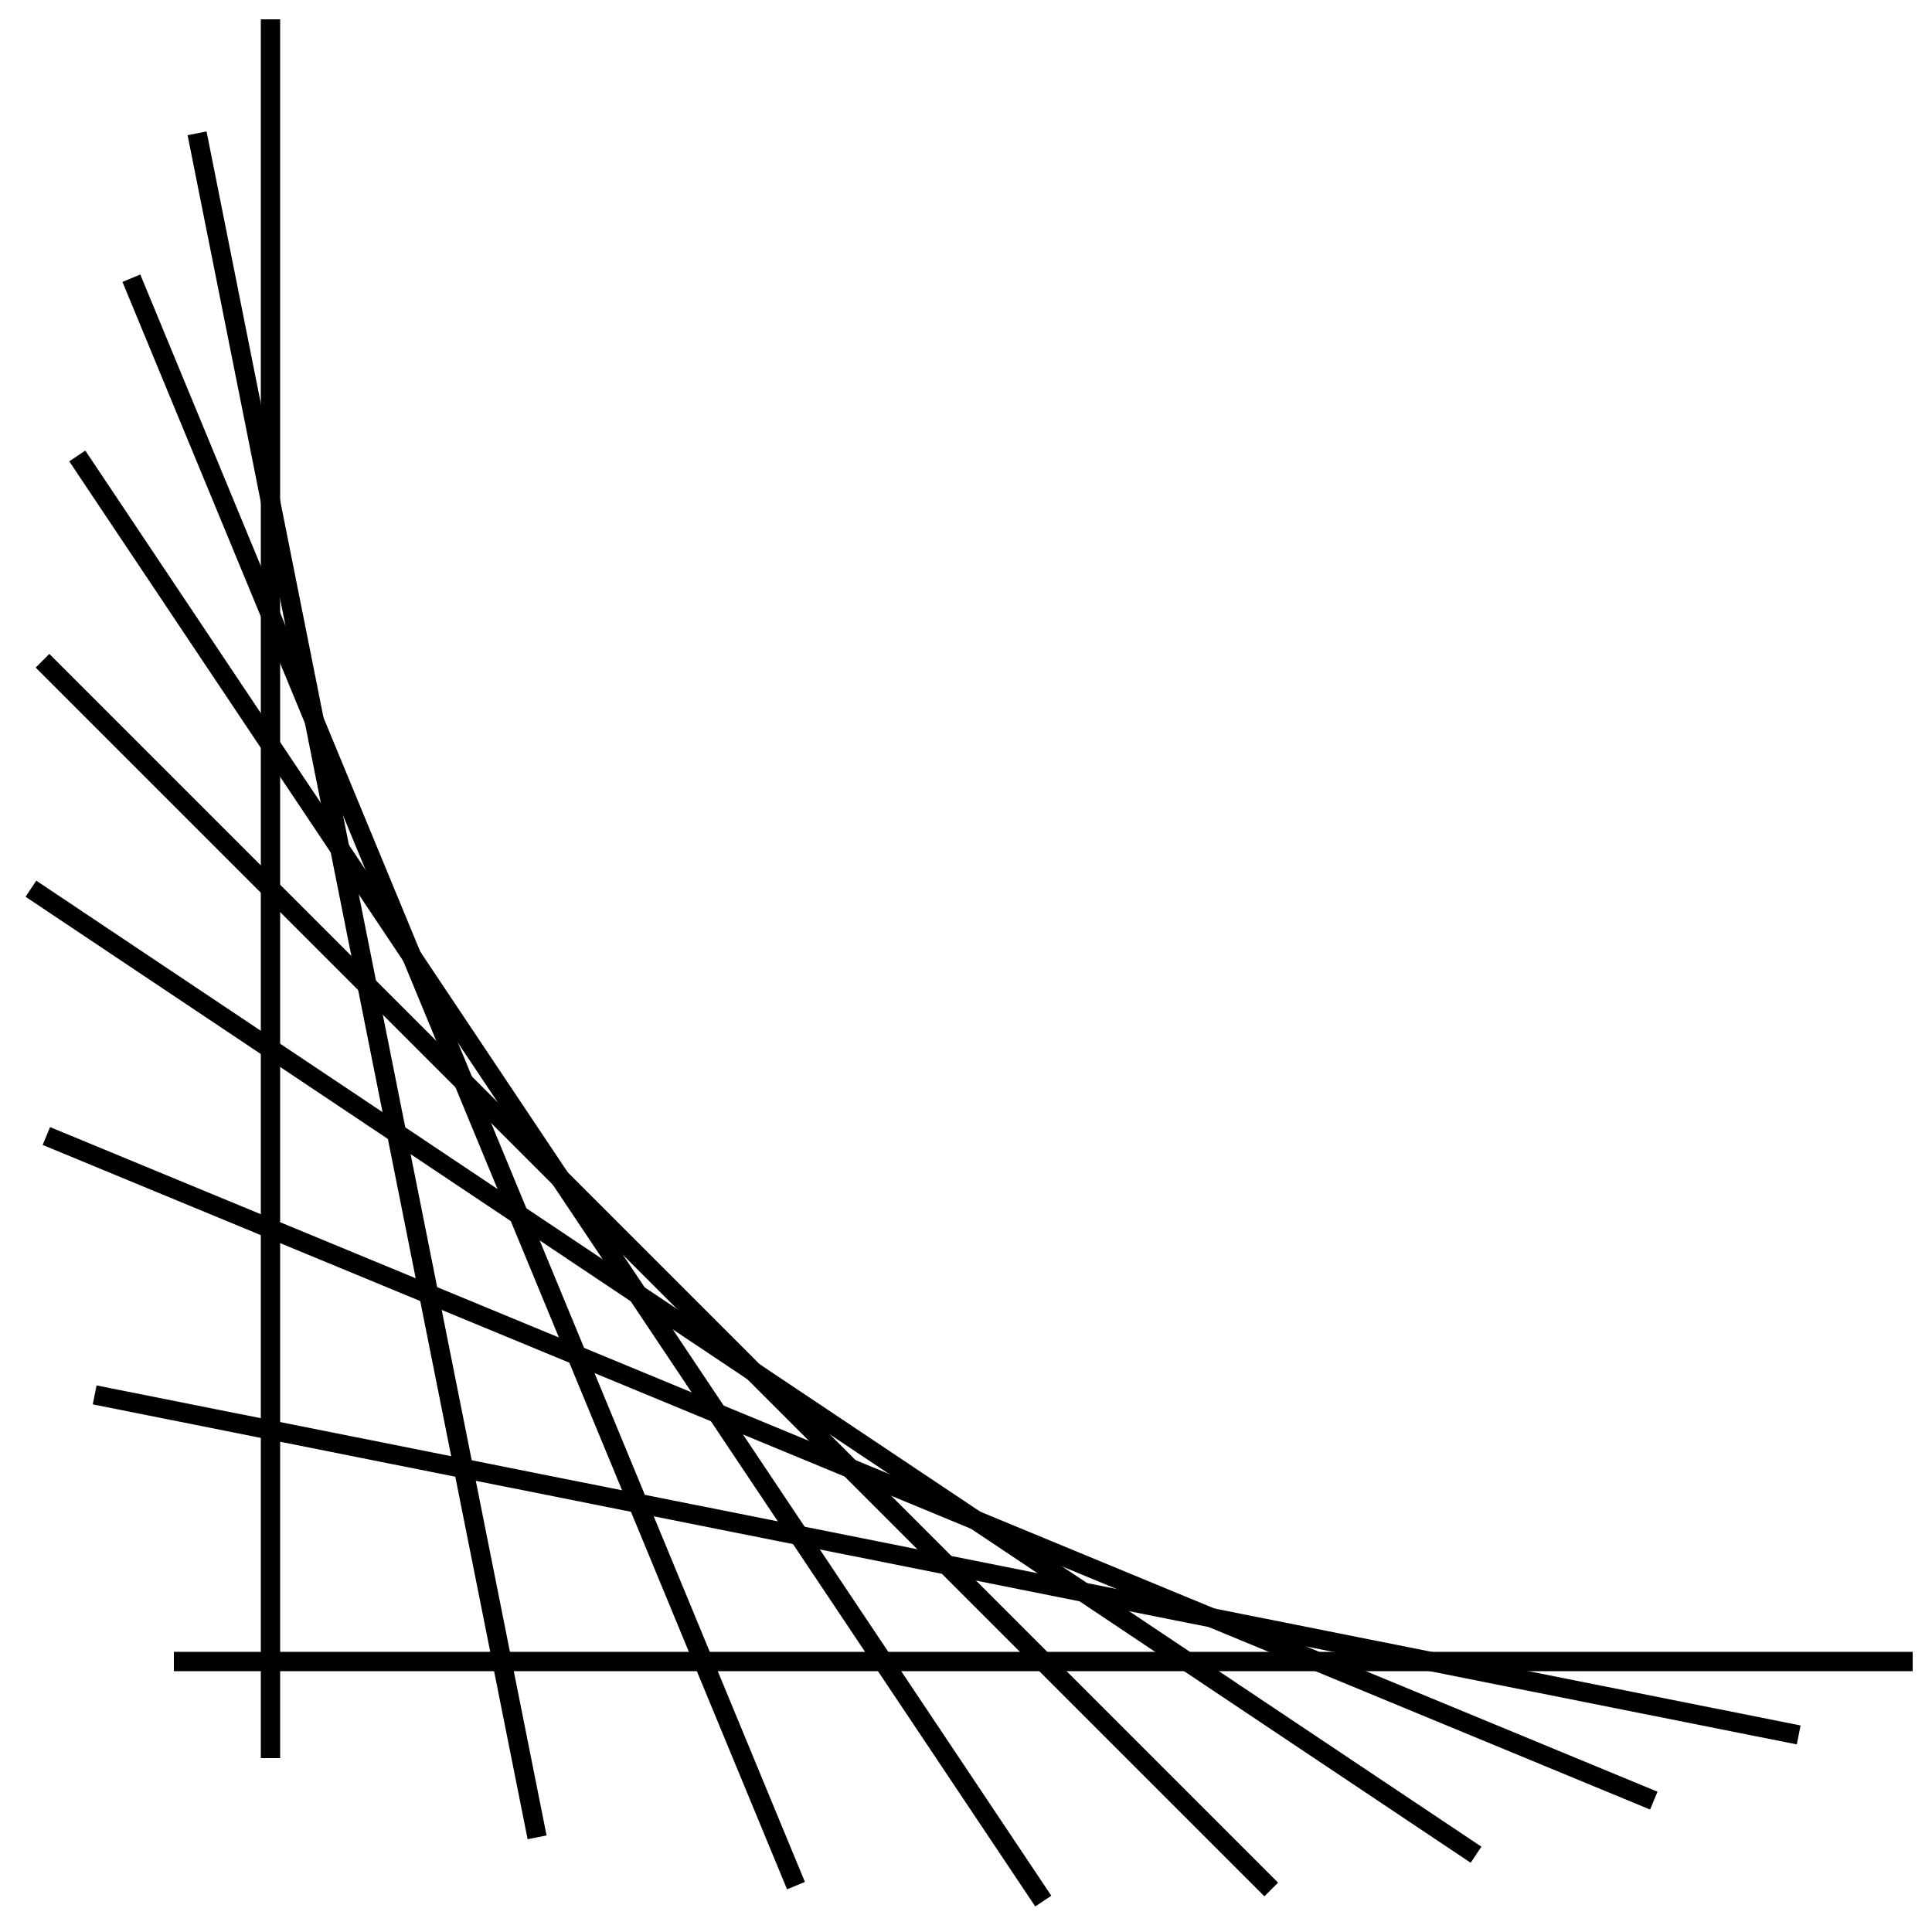 <?xml version="1.0" encoding="utf-8"?>
<svg version="1.1" xmlns="http://www.w3.org/2000/svg" viewBox="0 0 100 100">
	<line stroke="black" x1="14" y1="1" x2="14" y2="91"/>
	<line stroke="black" x1="10.2" y1="6.9" x2="27.8" y2="95.1"/>
	<line stroke="black" x1="6.8" y1="14.4" x2="41.2" y2="97.6"/>
	<line stroke="black" x1="4" y1="23.6" x2="54" y2="98.4"/>
	<line stroke="black" x1="2.2" y1="34.2" x2="65.8" y2="97.8"/>
	<line stroke="black" x1="1.6" y1="46" x2="76.4" y2="96"/>
	<line stroke="black" x1="2.4" y1="58.8" x2="85.6" y2="93.2"/>
	<line stroke="black" x1="4.9" y1="72.2" x2="93.1" y2="89.8"/>
	<line stroke="black" x1="9" y1="86" x2="99" y2="86"/>
</svg>

